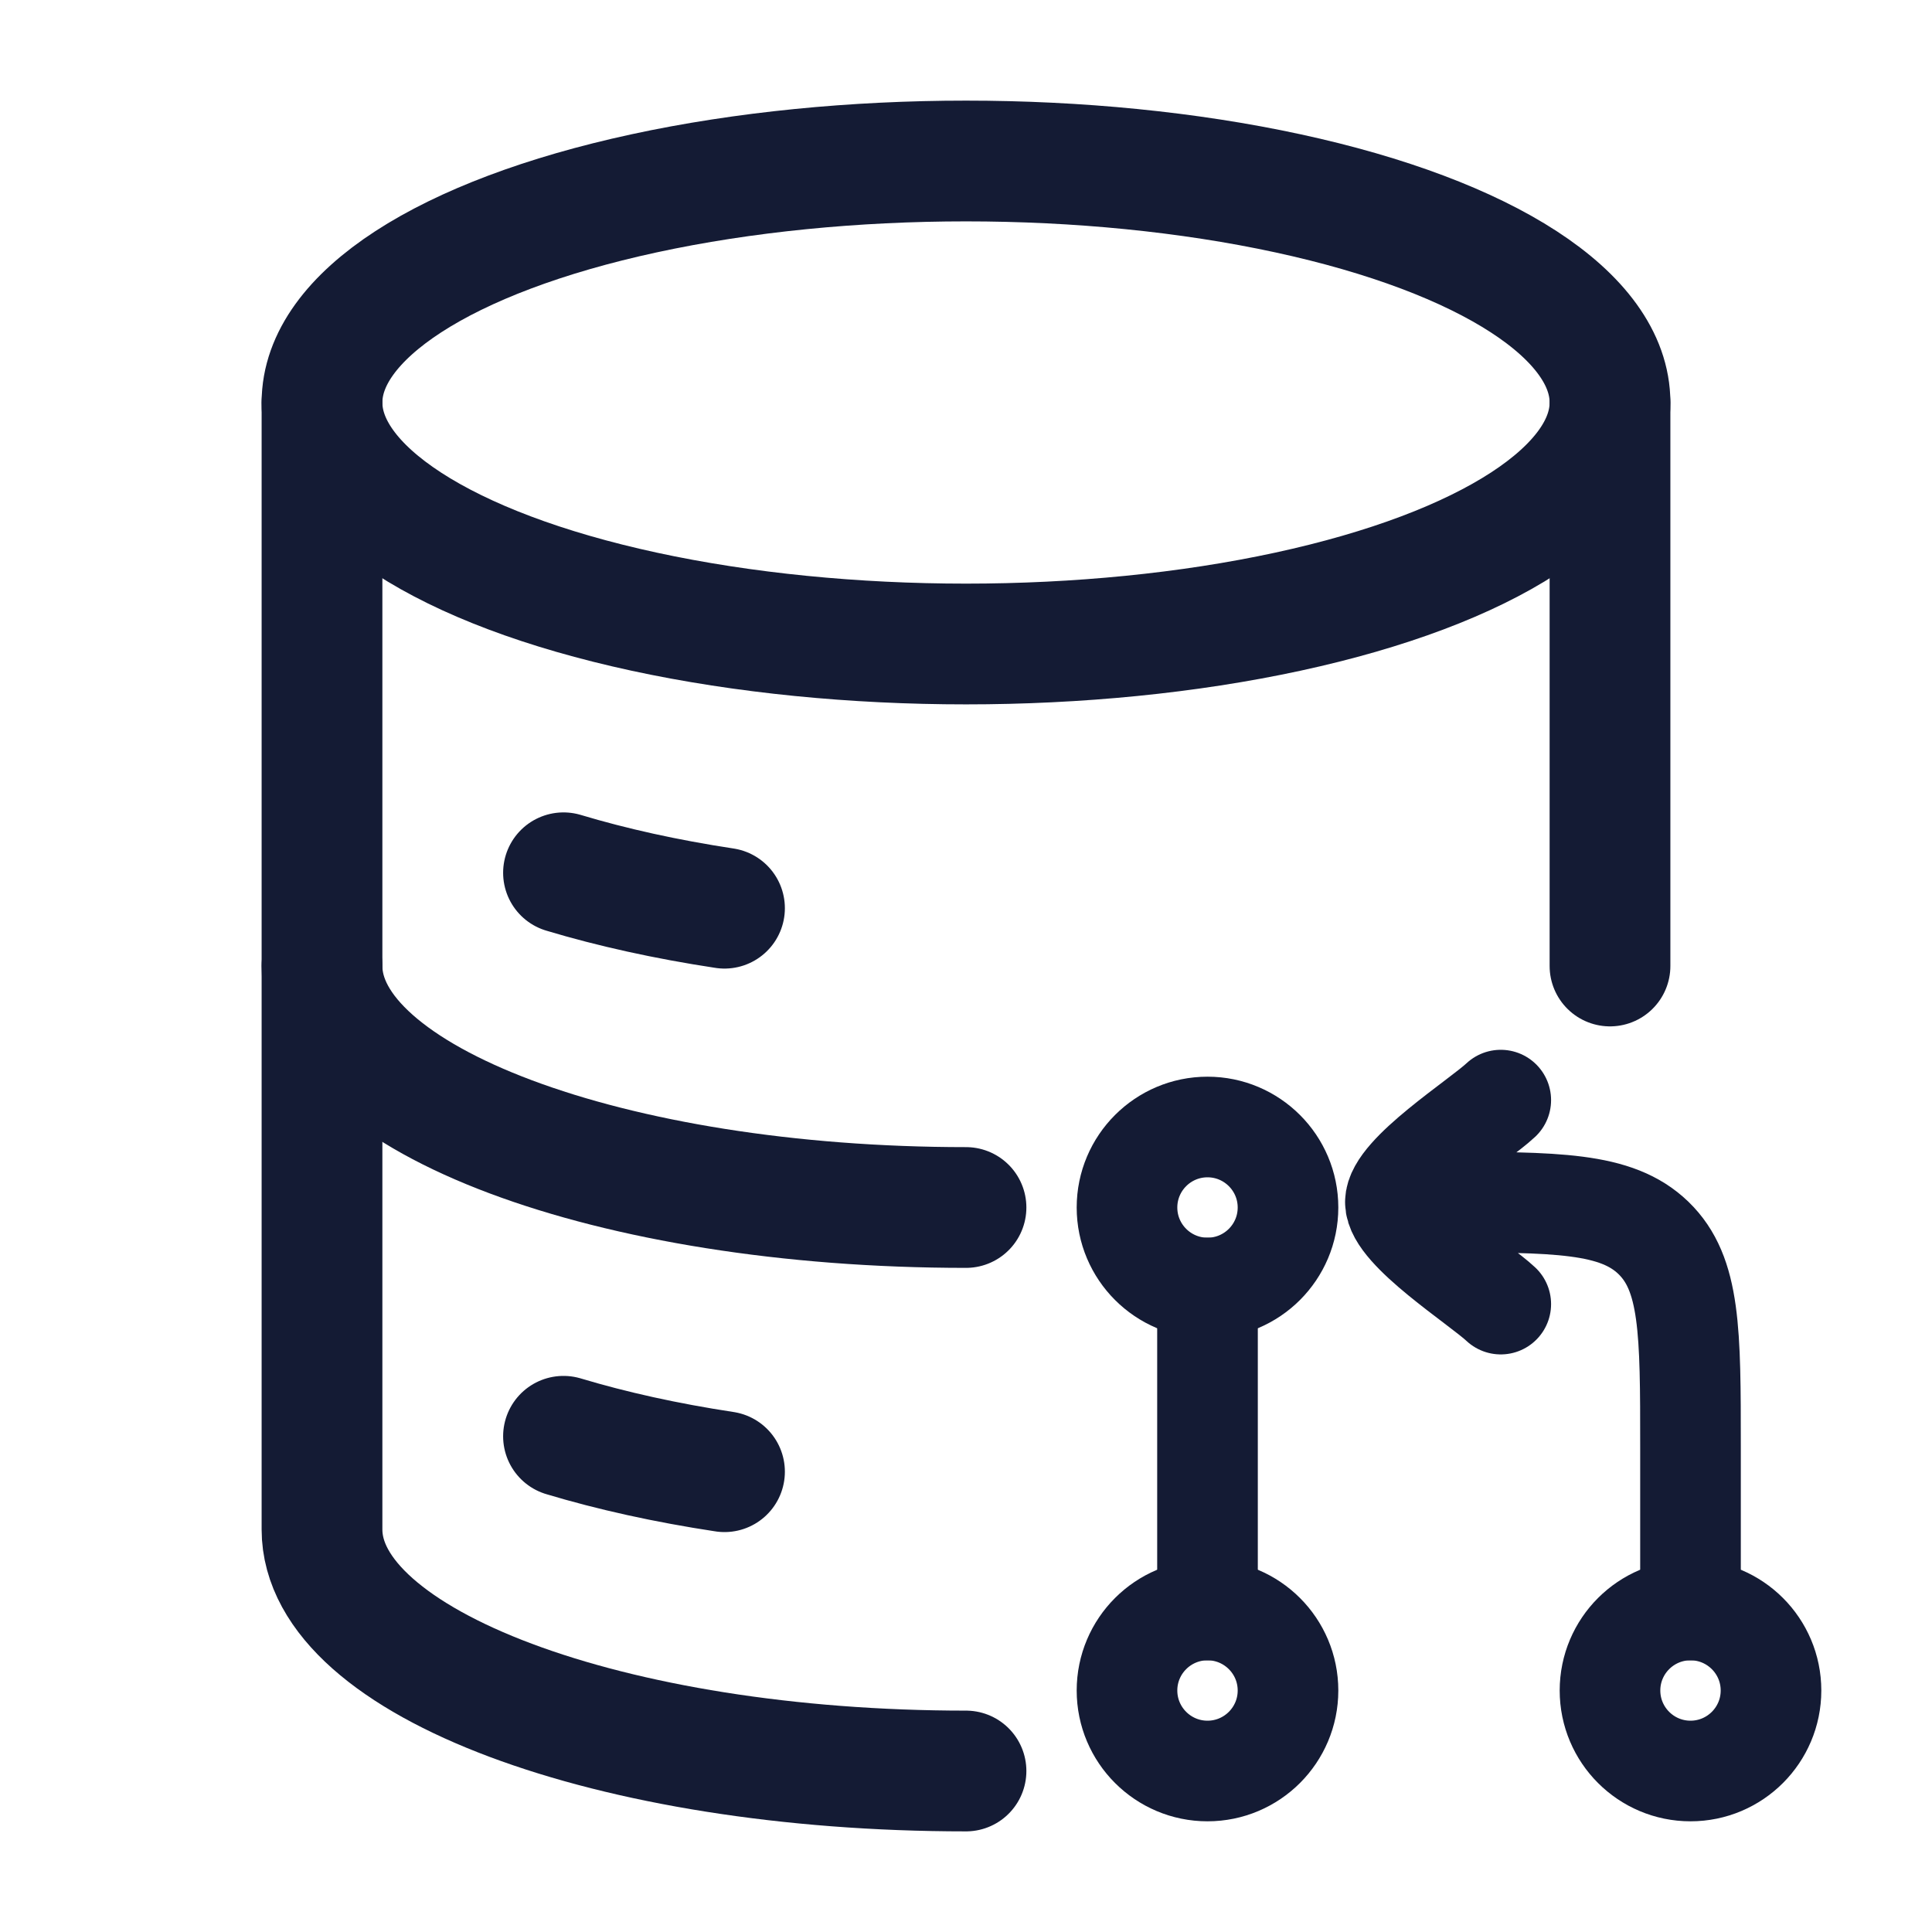 <svg width="24" height="24" viewBox="0 0 24 24" fill="none" xmlns="http://www.w3.org/2000/svg">
<ellipse cx="12" cy="5" rx="8" ry="3" stroke="#141B34" stroke-width="1.5"/>
<path d="M7 10.842C7.602 11.023 8.274 11.172 9 11.282" stroke="#141B34" stroke-width="1.5" stroke-linecap="round"/>
<path d="M12 15C7.582 15 4 13.657 4 12" stroke="#141B34" stroke-width="1.5" stroke-linecap="round"/>
<path d="M7 17.842C7.602 18.023 8.274 18.172 9 18.282" stroke="#141B34" stroke-width="1.5" stroke-linecap="round"/>
<path d="M12 22C7.582 22 4 20.657 4 19V5M20 5V12" stroke="#141B34" stroke-width="1.5" stroke-linecap="round" stroke-linejoin="round"/>
<path d="M15 16L15 20" stroke="#141B34" stroke-width="1.25" stroke-linecap="round" stroke-linejoin="round"/>
<path d="M21 20V17.973C21 16.54 21 15.824 20.54 15.378C20.08 14.933 19.339 14.933 17.857 14.933H17.334M17.334 14.933C17.334 14.578 18.378 13.915 18.643 13.666M17.334 14.933C17.334 15.288 18.378 15.951 18.643 16.2" stroke="#141B34" stroke-width="1.25" stroke-linecap="round" stroke-linejoin="round"/>
<path d="M15 22C15.552 22 16 21.552 16 21C16 20.448 15.552 20 15 20C14.448 20 14 20.448 14 21C14 21.552 14.448 22 15 22Z" stroke="#141B34" stroke-width="1.25"/>
<path d="M15 16C15.552 16 16 15.552 16 15C16 14.448 15.552 14 15 14C14.448 14 14 14.448 14 15C14 15.552 14.448 16 15 16Z" stroke="#141B34" stroke-width="1.25"/>
<path d="M21 22C21.552 22 22 21.552 22 21C22 20.448 21.552 20 21 20C20.448 20 20 20.448 20 21C20 21.552 20.448 22 21 22Z" stroke="#141B34" stroke-width="1.25"/>
</svg>
